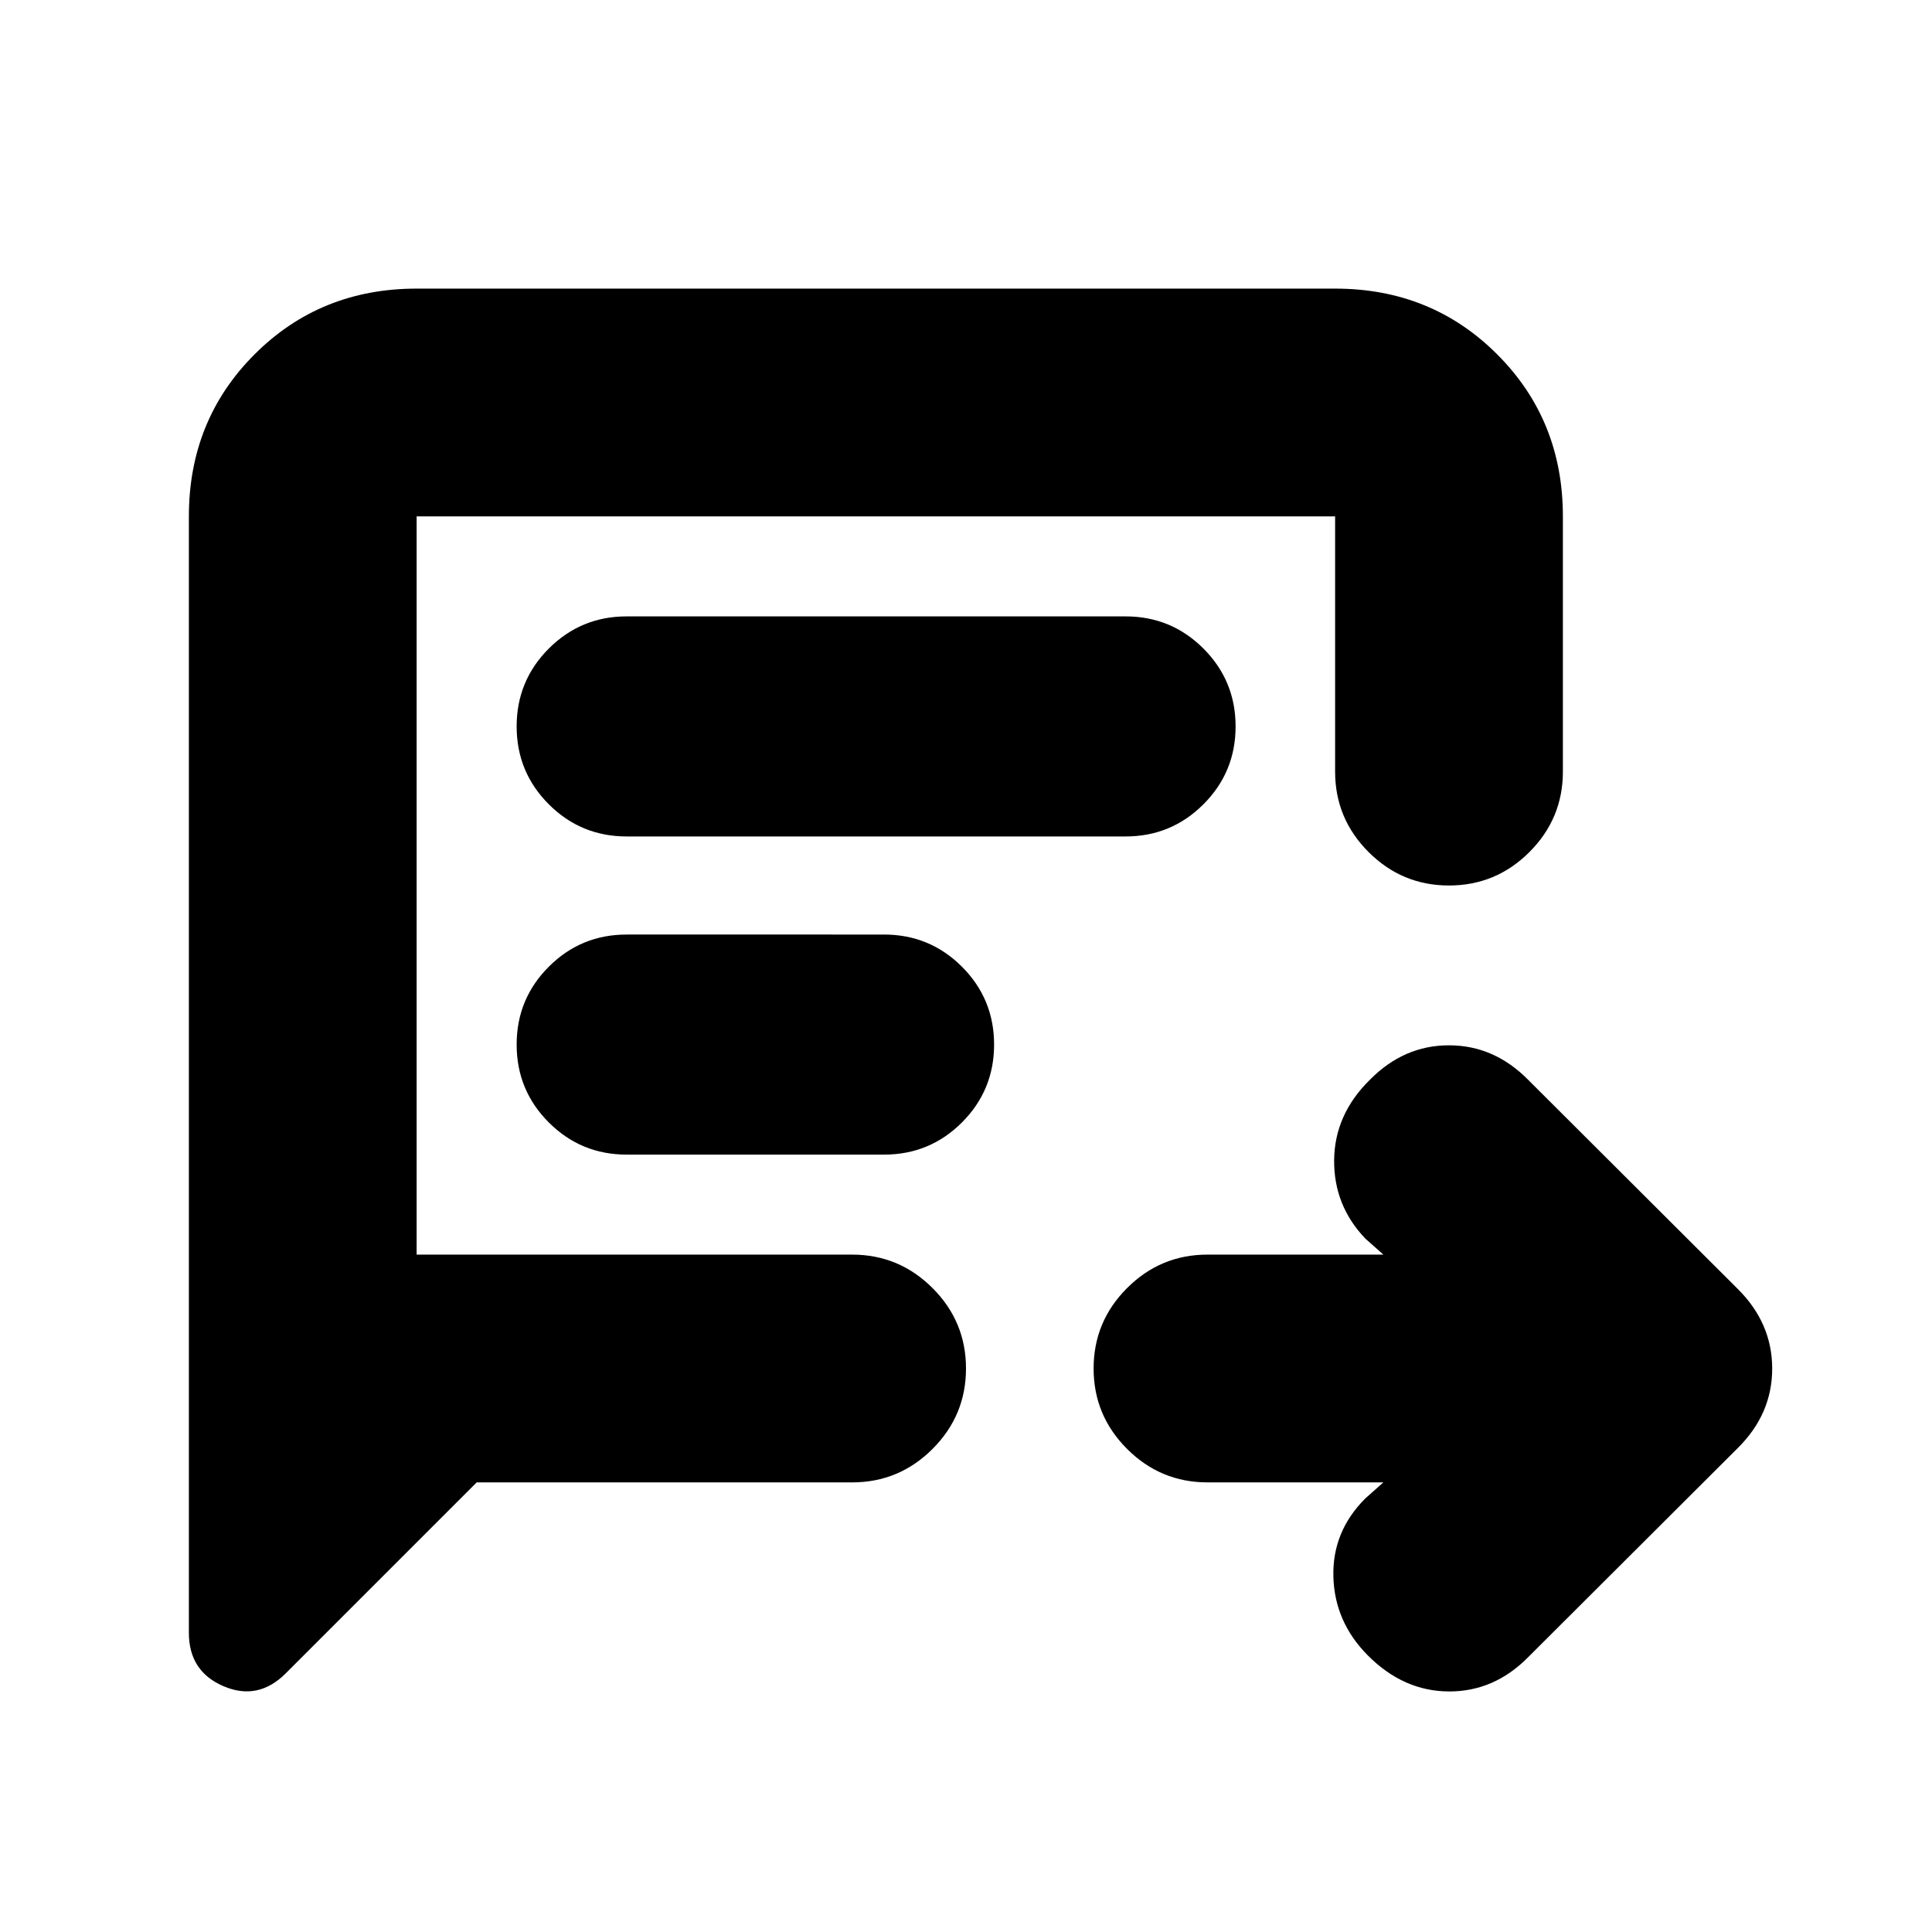 <svg xmlns="http://www.w3.org/2000/svg" height="24" viewBox="0 -960 960 960" width="24"><path d="M687.39-223.41H600q-23.34 0-39.96-16.63-16.63-16.62-16.63-39.96t16.63-39.96q16.62-16.63 39.96-16.63h87.39l-8.98-7.98q-15.71-16.47-15.48-39.05.24-22.58 17.68-39.77 16.91-17.2 39.37-17.2 22.45 0 39.41 17.2l104 103.76q17.2 17.04 17.2 39.67 0 22.63-17.2 39.59l-104 103.76q-16.96 17.2-39.51 17.08-22.55-.12-40.23-17.92-16.48-16.59-17.1-39.05-.62-22.46 15.86-38.93l8.98-7.98Zm-450.52 0-94.91 94.91q-13.72 13.72-30.92 6.36-17.19-7.36-17.19-26.56v-554.71q0-47.87 32.65-80.52 32.65-32.66 80.52-32.66h456.39q47.87 0 80.52 32.66 32.66 32.65 32.66 80.52v126.82q0 23.34-16.63 39.97Q743.34-520 720-520t-39.96-16.62q-16.63-16.63-16.63-39.97v-126.82H207.02v366.82h216.39q23.34 0 39.97 16.63Q480-303.34 480-280t-16.62 39.96q-16.63 16.63-39.97 16.63H236.87Zm74.52-320.96h247.89q22.71 0 38.7-15.98 15.98-15.98 15.98-38.69 0-22.71-15.98-38.7-15.99-15.98-38.7-15.98H311.39q-22.71 0-38.69 15.98-15.98 15.99-15.98 38.7t15.98 38.69q15.98 15.98 38.69 15.98Zm0 158.09h127.89q22.71 0 38.7-15.98 15.98-15.99 15.98-38.7t-15.98-38.69q-15.99-15.98-38.7-15.98H311.39q-22.71 0-38.69 15.98-15.98 15.98-15.98 38.69 0 22.71 15.98 38.7 15.98 15.98 38.69 15.98Zm-104.37 49.69v-366.82V-336.59Z"/></svg>
